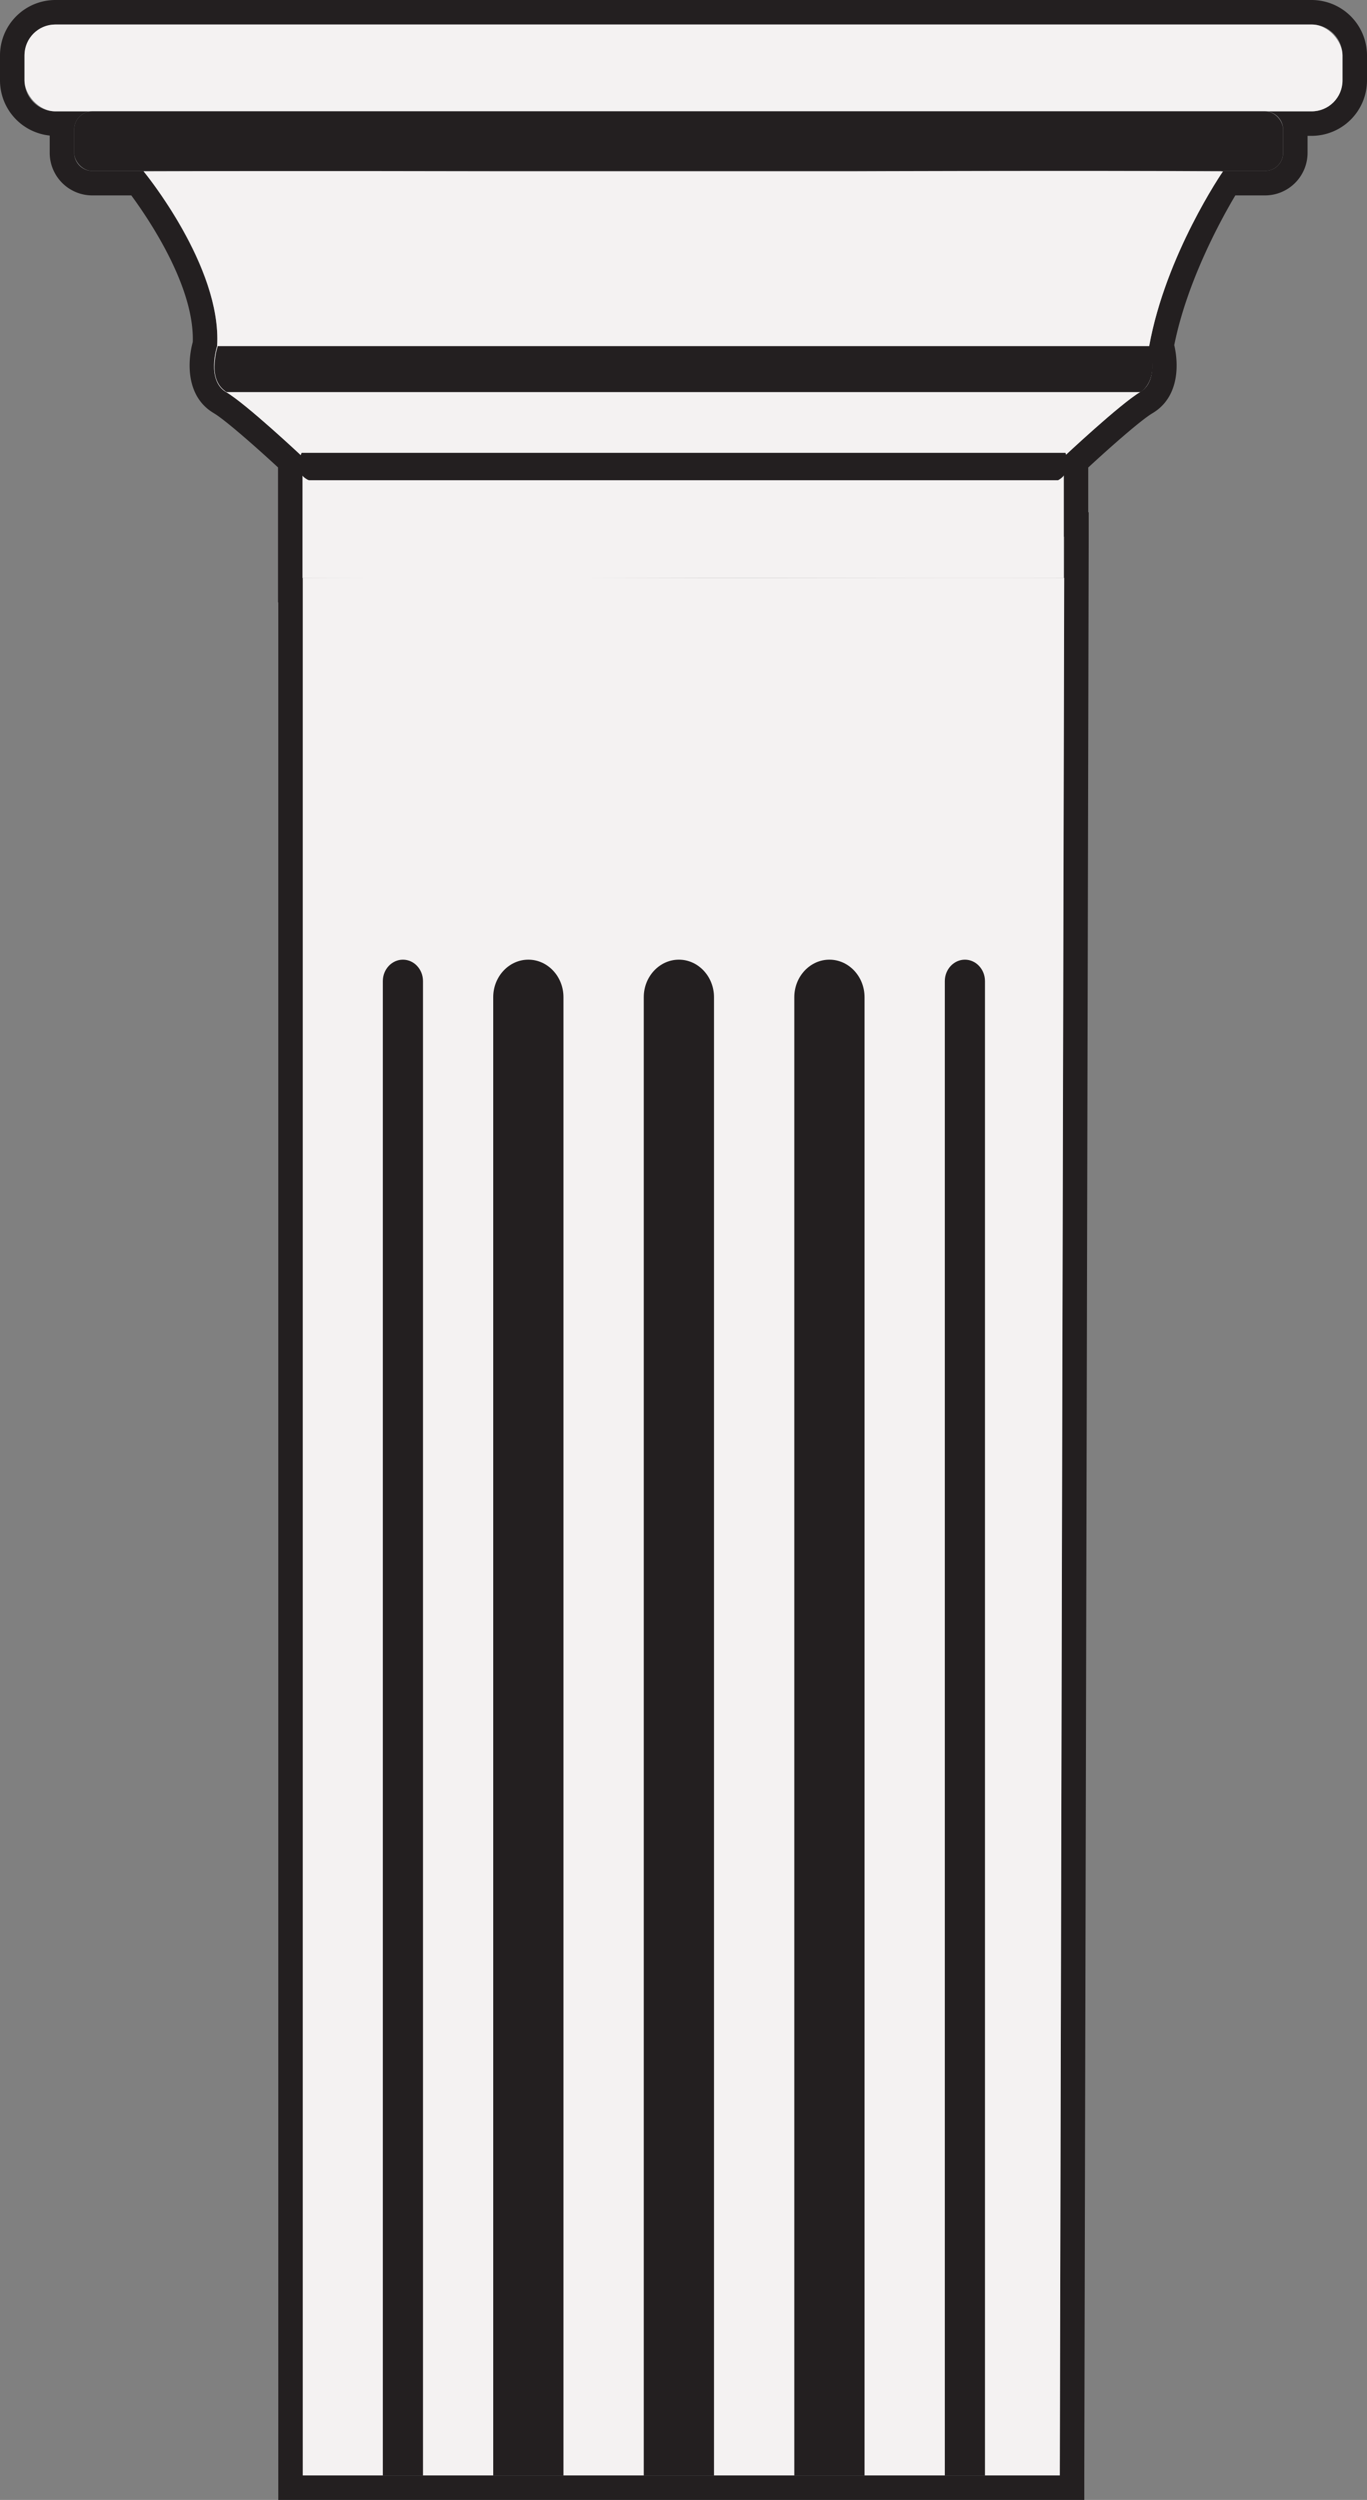 <svg id="Layer_1" data-name="Layer 1" xmlns="http://www.w3.org/2000/svg" viewBox="0 0 558 1020"><rect x="0" y="0" width="558" height="1020" fill="#808080" stroke="none"/><defs><style>.cls-1{fill:#231f20;}.cls-2{fill:#f4f2f2;}</style></defs><path class="cls-1" d="M535.4,10A12.6,12.6,0,0,1,548,22.6V32.83a12.6,12.6,0,0,1-12.6,12.6h-19a7.37,7.37,0,0,1,7.37,7.37v9.56a7.36,7.36,0,0,1-7.37,7.37H498.66c-3.48,5.43-23.45,37.58-29.57,71.49,0,0,4.51,13.86-3.71,18.76s-31.15,26.41-31.15,26.41V219h.17l-1.8,791h-309V235.82h-.11V186.39S100.55,164.83,92.33,160s-3.7-18.76-3.7-18.76c1.79-30-25.56-65.8-30.08-71.49H37.66a7.36,7.36,0,0,1-7.37-7.37V52.8a7.37,7.37,0,0,1,7.37-7.37H22.6A12.6,12.6,0,0,1,10,32.83V22.6A12.6,12.6,0,0,1,22.6,10H535.4m0-10H22.6A22.63,22.63,0,0,0,0,22.6V32.83A22.63,22.63,0,0,0,20.29,55.31v7A17.39,17.39,0,0,0,37.66,79.73H53.6c7.51,10.21,25.8,37.43,25.09,59.81-2.26,8.27-2.71,22.34,8.53,29,4.71,2.78,17.47,14.05,26.27,22.18v55.07h.11V1020h329l0-10,1.8-791,0-10h-.19V190.75c8.79-8.13,21.55-19.4,26.24-22.16,10.7-6.38,10.83-19.4,8.87-27.78C484.5,115,498.14,90,504.25,79.73h12.12a17.39,17.39,0,0,0,17.37-17.37V55.43h1.66A22.63,22.63,0,0,0,558,32.83V22.6A22.63,22.63,0,0,0,535.4,0Z"/><rect class="cls-2" x="10" y="10" width="538" height="35.43" rx="12.6"/><rect class="cls-1" x="30.29" y="45.43" width="493.45" height="24.31" rx="7.37"/><polygon class="cls-2" points="434.4 235.78 432.6 1010 123.6 1010 123.6 235.78 434.4 235.78"/><path class="cls-2" d="M469.09,141.22s4.51,13.87-3.71,18.76-31.16,26.41-31.16,26.41v49.43c-63.44.17-117-.19-163.72,0-90.48.37-147,0-147,0V186.39S100.55,164.83,92.33,160s-3.7-18.76-3.7-18.76c2-32.74-30-71.3-30-71.3,61-.23,148,0,148,0H347s94.56-.42,152.23,0C499.19,69.92,475.8,104,469.09,141.22Z"/><path class="cls-1" d="M88.88,141.22H469.34s4.25,12.89-3.7,18.76h-373c-.33,0-.93-.58-1.17-.77a9.4,9.4,0,0,1-2.27-2.63c-2.05-3.49-1.81-7.79-1.19-11.64C88.17,143.68,88.56,142.46,88.88,141.22Z"/><path class="cls-1" d="M123.14,184.76H434.89s3.48,7.69-3,11.18H126.18a2.83,2.83,0,0,1-1-.45,6.71,6.71,0,0,1-1.86-1.57c-1.68-2.08-1.48-4.65-1-6.94A18.71,18.71,0,0,1,123.14,184.76Z"/><path class="cls-1" d="M164.46,391.55c-4.5,0-8.19,3.94-8.19,8.74V1010h16.39V400.29C172.66,395.49,169,391.55,164.46,391.55Z"/><path class="cls-1" d="M277.12,391.55c-7.89,0-14.34,6.88-14.34,15.29V1010h28.67V406.84C291.45,398.43,285,391.55,277.12,391.55Z"/><path class="cls-1" d="M338.56,391.55h0c-7.88,0-14.33,6.88-14.33,15.29V1010H352.9V406.84C352.9,398.43,346.45,391.55,338.56,391.55Z"/><path class="cls-1" d="M215.67,391.55h0c-7.89,0-14.34,6.88-14.34,15.29V1010H230V406.84C230,398.43,223.56,391.55,215.67,391.55Z"/><path class="cls-1" d="M402.06,400.29c0-4.8-3.69-8.74-8.19-8.74h0c-4.51,0-8.2,3.94-8.2,8.74V1010h16.39Z"/></svg>